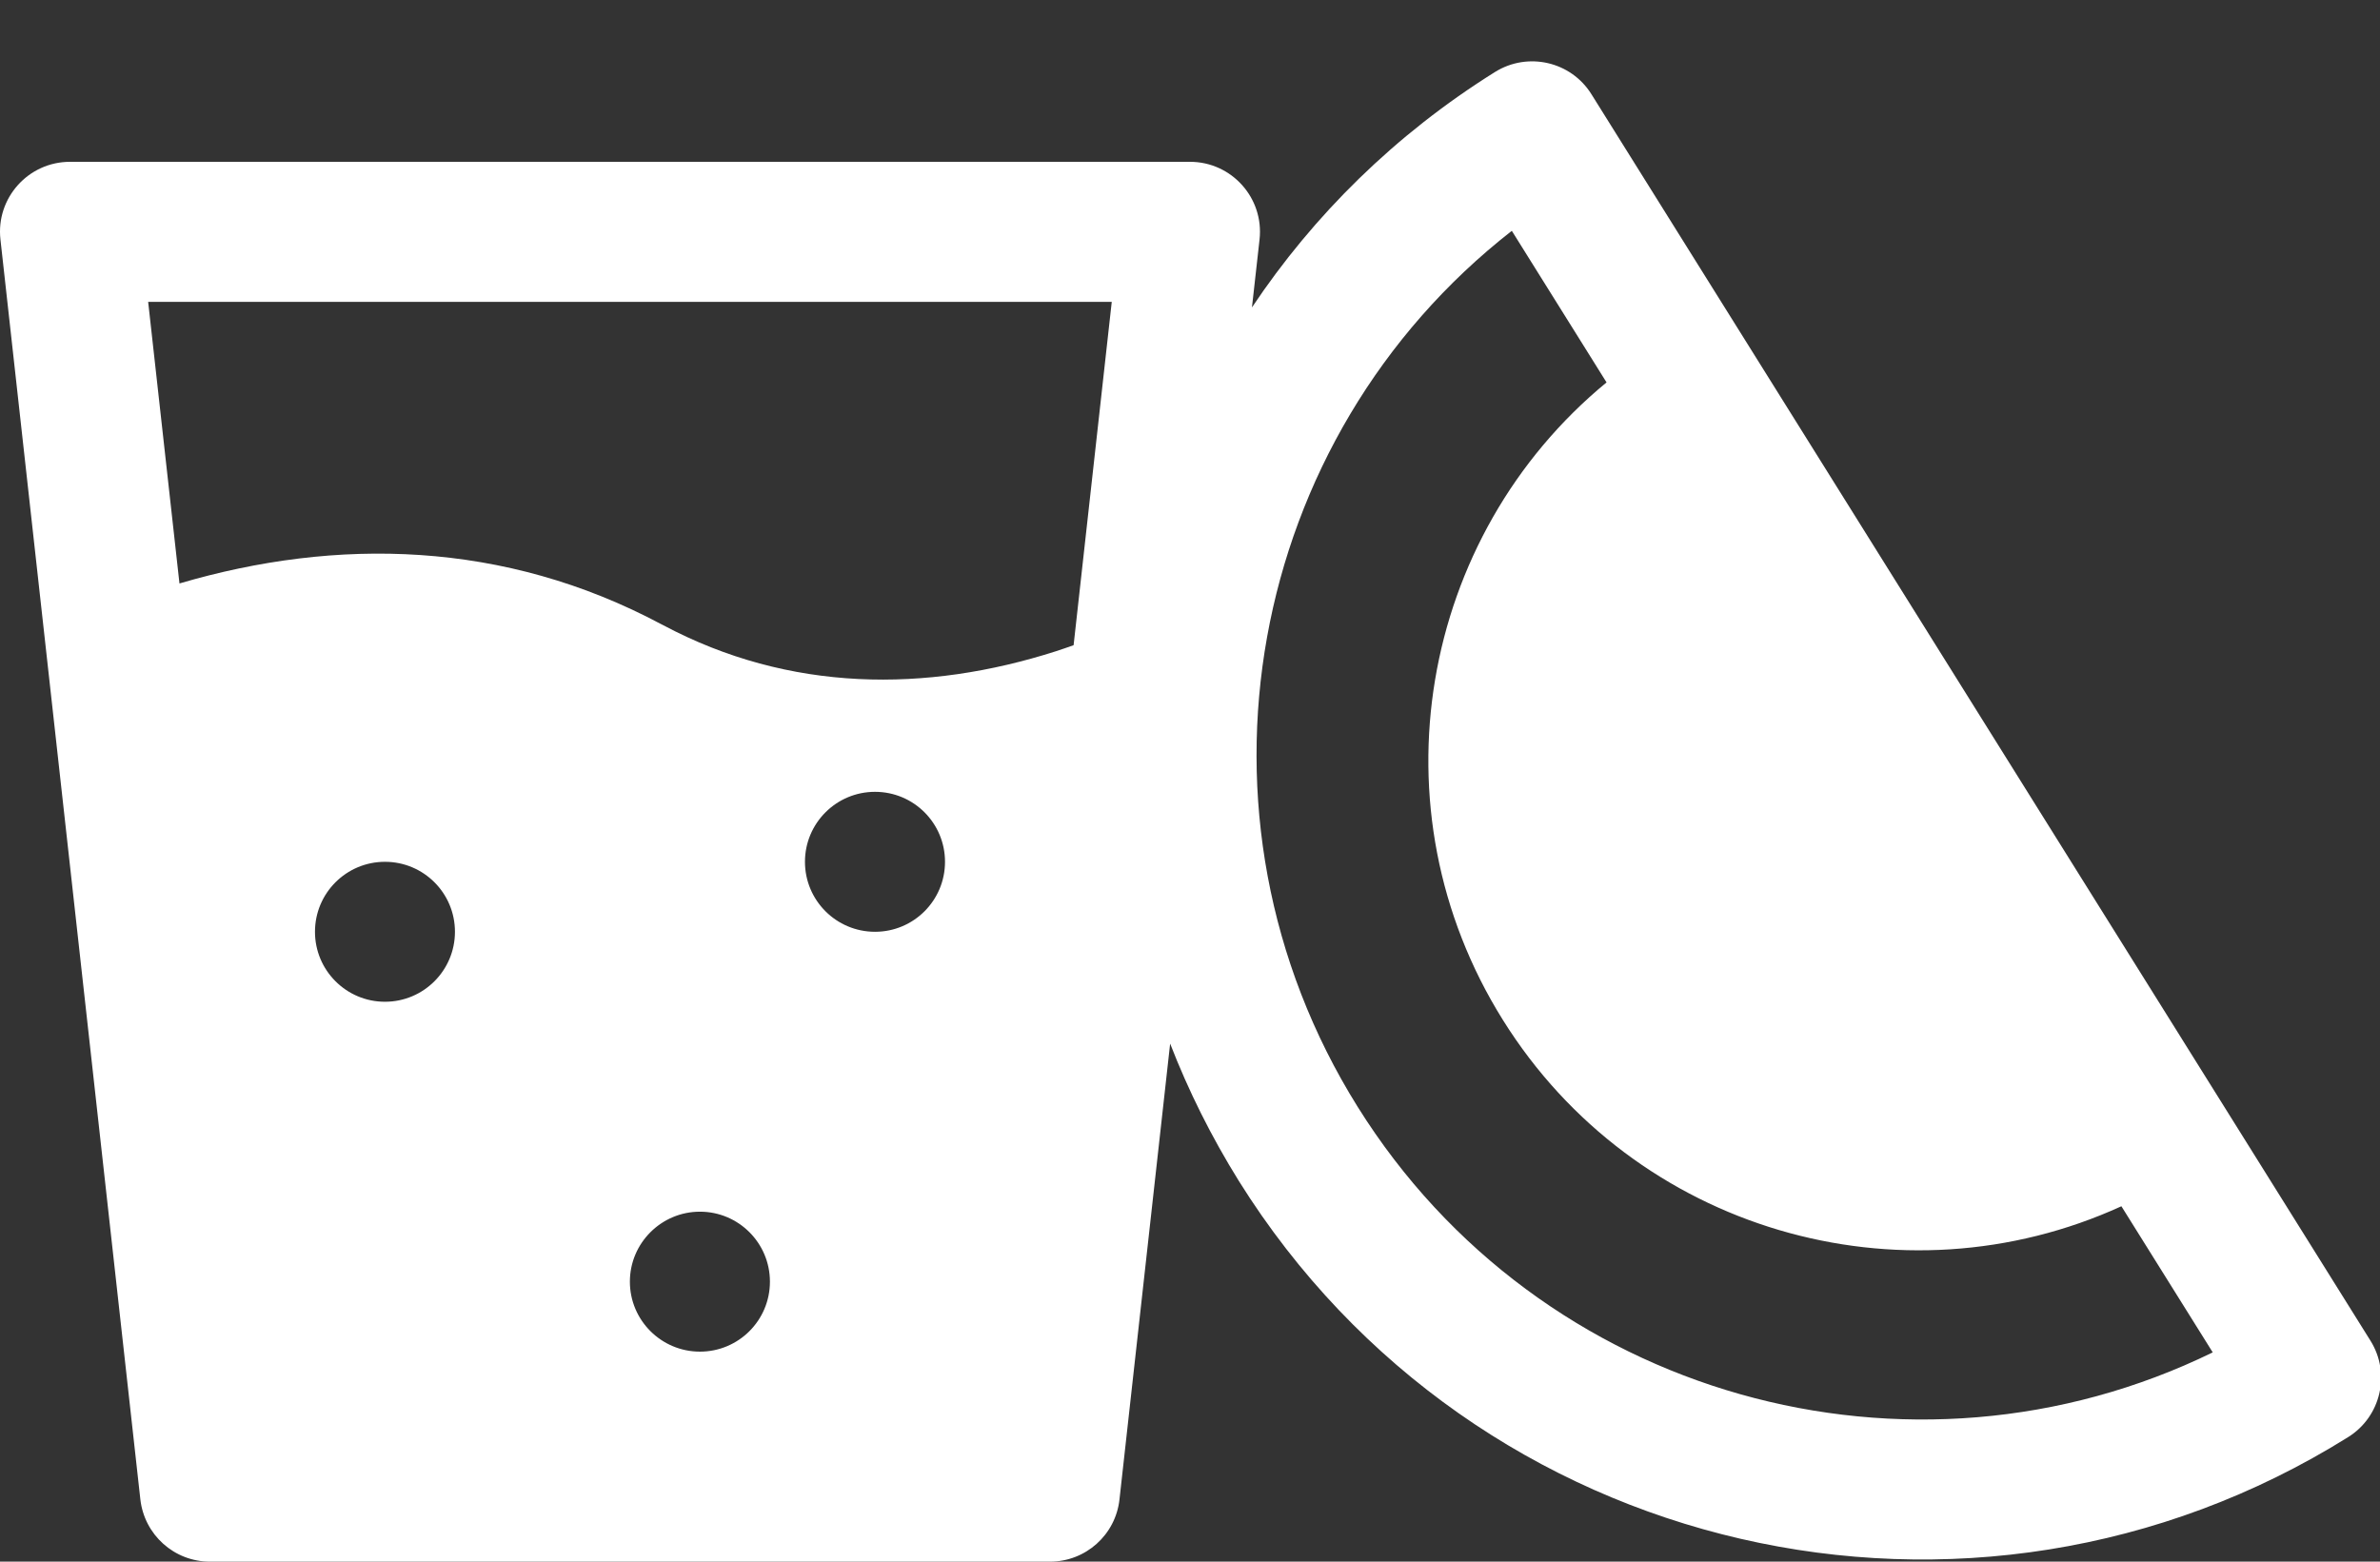<svg width="32px" height="21px" viewBox="0 0 32 21" version="1.1" xmlns="http://www.w3.org/2000/svg" xmlns:xlink="http://www.w3.org/1999/xlink">
  <rect x="0" y="0" width="32" height="21" fill="#333333" stroke="none"/>
  <!-- Generator: Sketch 48.2 (47327) - http://www.bohemiancoding.com/sketch -->
  <desc>Created with Sketch.</desc>
  <defs></defs>
  <g id="Page-1" stroke="none" stroke-width="1" fill="none" fill-rule="evenodd">
    <g id="Home" transform="translate(-28, -828)" fill="#FFFFFF">
      <g id="ConsumptionList" transform="translate(7, 276)">
        <path d="M37.833,556.134 C38.66,554.895 39.757,553.808 41.101,552.968 C41.542,552.693 42.123,552.826 42.398,553.268 L52.872,570.029 C53.147,570.469 53.013,571.05 52.572,571.325 C47.503,574.493 40.826,572.951 37.658,567.883 C37.286,567.285 36.978,566.666 36.733,566.034 L36.052,572.162 C36,572.64 35.597,573 35.117,573 L23.823,573 C23.343,573 22.941,572.64 22.887,572.162 L21.006,555.221 C20.943,554.664 21.38,554.176 21.941,554.176 L37,554.176 C37.561,554.176 37.997,554.664 37.935,555.221 L37.833,556.134 Z M32.765,564.53 C33.285,564.53 33.706,564.109 33.706,563.589 C33.706,563.069 33.285,562.648 32.765,562.648 C32.245,562.648 31.823,563.069 31.823,563.589 C31.823,564.109 32.245,564.53 32.765,564.53 Z M26.176,565.471 C26.696,565.471 27.117,565.049 27.117,564.53 C27.117,564.01 26.696,563.589 26.176,563.589 C25.656,563.589 25.235,564.01 25.235,564.53 C25.235,565.049 25.656,565.471 26.176,565.471 Z M30.411,570.176 C30.931,570.176 31.352,569.755 31.352,569.235 C31.352,568.716 30.931,568.294 30.411,568.294 C29.892,568.294 29.469,568.716 29.469,569.235 C29.469,569.755 29.892,570.176 30.411,570.176 Z M42.601,557.143 L41.327,555.104 C37.763,557.885 36.806,562.966 39.255,566.885 C41.703,570.802 46.689,572.17 50.751,570.186 L49.523,568.221 C46.56,569.575 42.98,568.554 41.207,565.716 C39.433,562.879 40.085,559.212 42.601,557.142 L42.601,557.143 Z M23.413,559.846 C25.526,559.224 27.777,559.266 29.891,560.394 L29.913,560.405 C31.617,561.314 33.457,561.314 35.196,560.758 C35.278,560.731 35.358,560.704 35.435,560.676 L35.948,556.059 L22.992,556.059 L23.413,559.846 Z" id="Page-1"></path>
      </g>
    </g>
  </g>
</svg>
